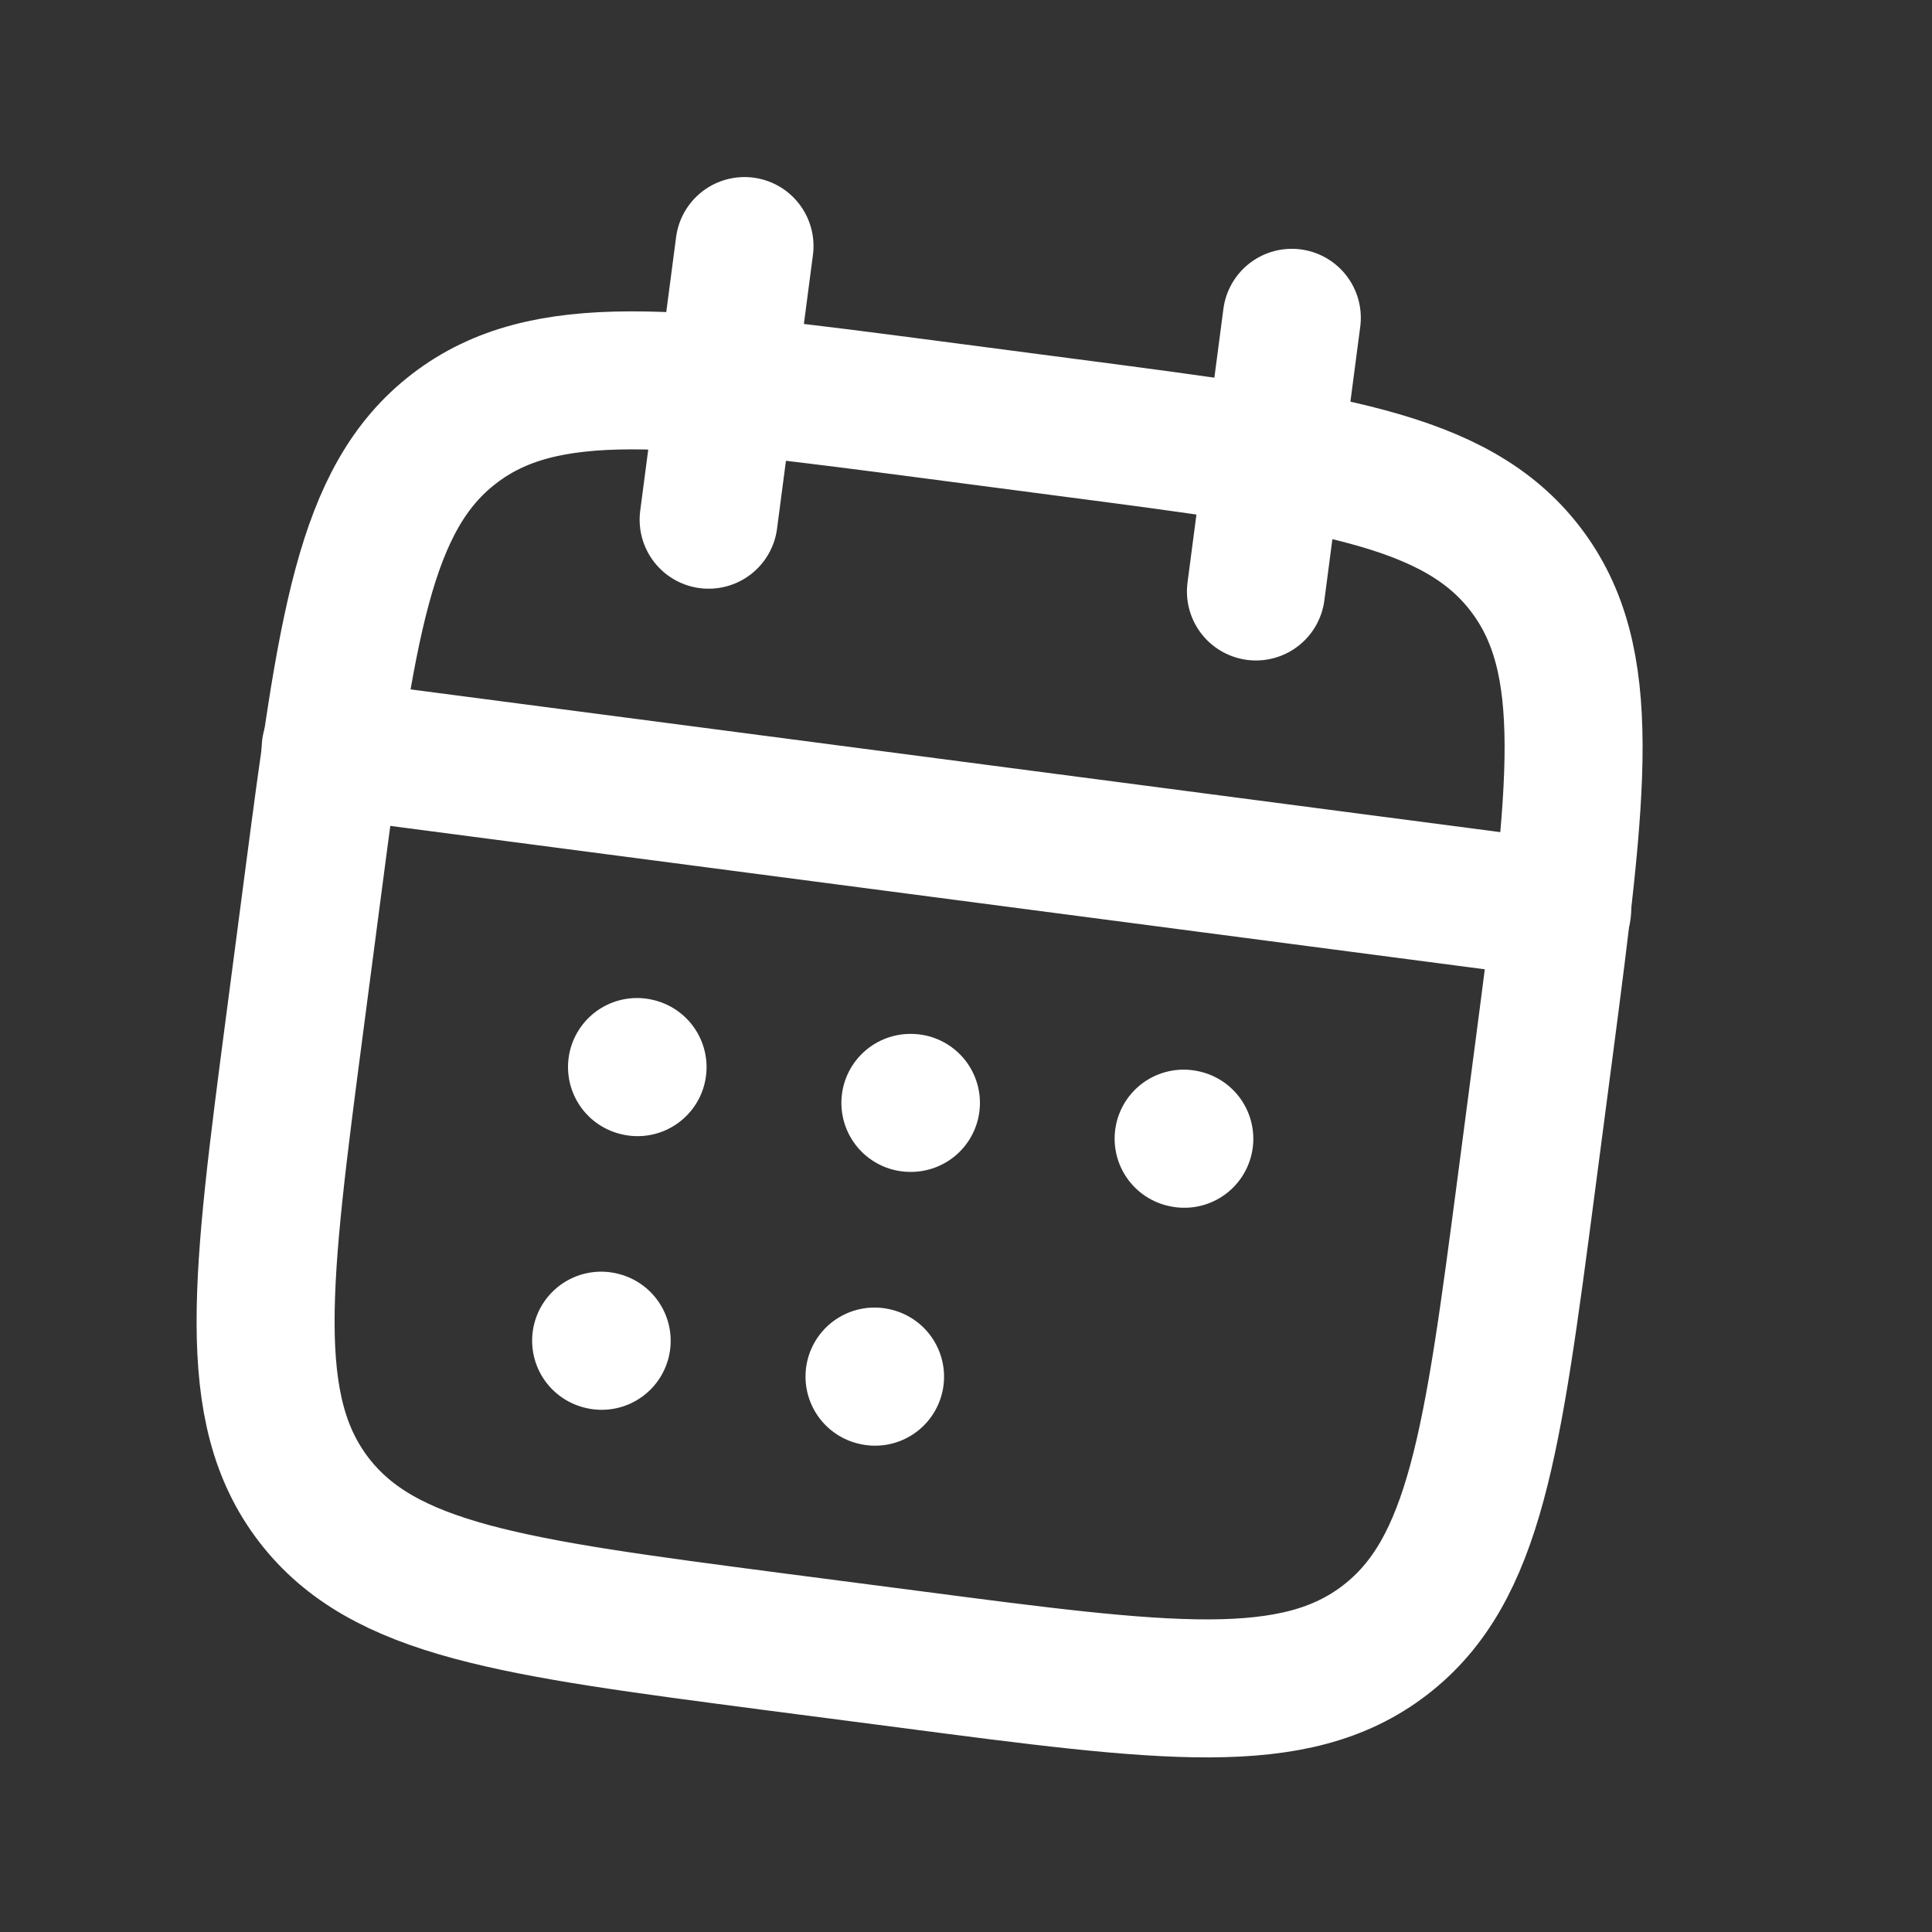 <svg width="14" height="14" viewBox="0 0 14 14" fill="none" xmlns="http://www.w3.org/2000/svg">
<rect x="0" y="0" width="14" height="14" fill="#333333" stroke="none"/>
<path d="M9.361 2.303L9.101 4.286M5.395 1.783L5.135 3.766" stroke="white" stroke-linecap="round" stroke-linejoin="round"/>
<path d="M7.744 3.099L6.752 2.969C4.883 2.724 3.948 2.601 3.291 3.106C2.634 3.611 2.512 4.546 2.267 6.415L2.137 7.407C1.892 9.277 1.77 10.211 2.274 10.868C2.779 11.525 3.714 11.648 5.583 11.893L6.575 12.022C8.445 12.267 9.38 12.39 10.036 11.885C10.693 11.38 10.816 10.445 11.061 8.576L11.191 7.584C11.435 5.714 11.558 4.78 11.053 4.123C10.548 3.466 9.613 3.343 7.744 3.099Z" stroke="white" stroke-linecap="round" stroke-linejoin="round"/>
<path d="M2.396 5.424L11.32 6.593" stroke="white" stroke-linecap="round" stroke-linejoin="round"/>
<path d="M6.597 7.992L6.601 7.992M6.337 9.975L6.341 9.976M8.577 8.251L8.582 8.252M4.616 7.732L4.62 7.733M4.356 9.715L4.36 9.716" stroke="white" stroke-linecap="round" stroke-linejoin="round"/>
</svg>
